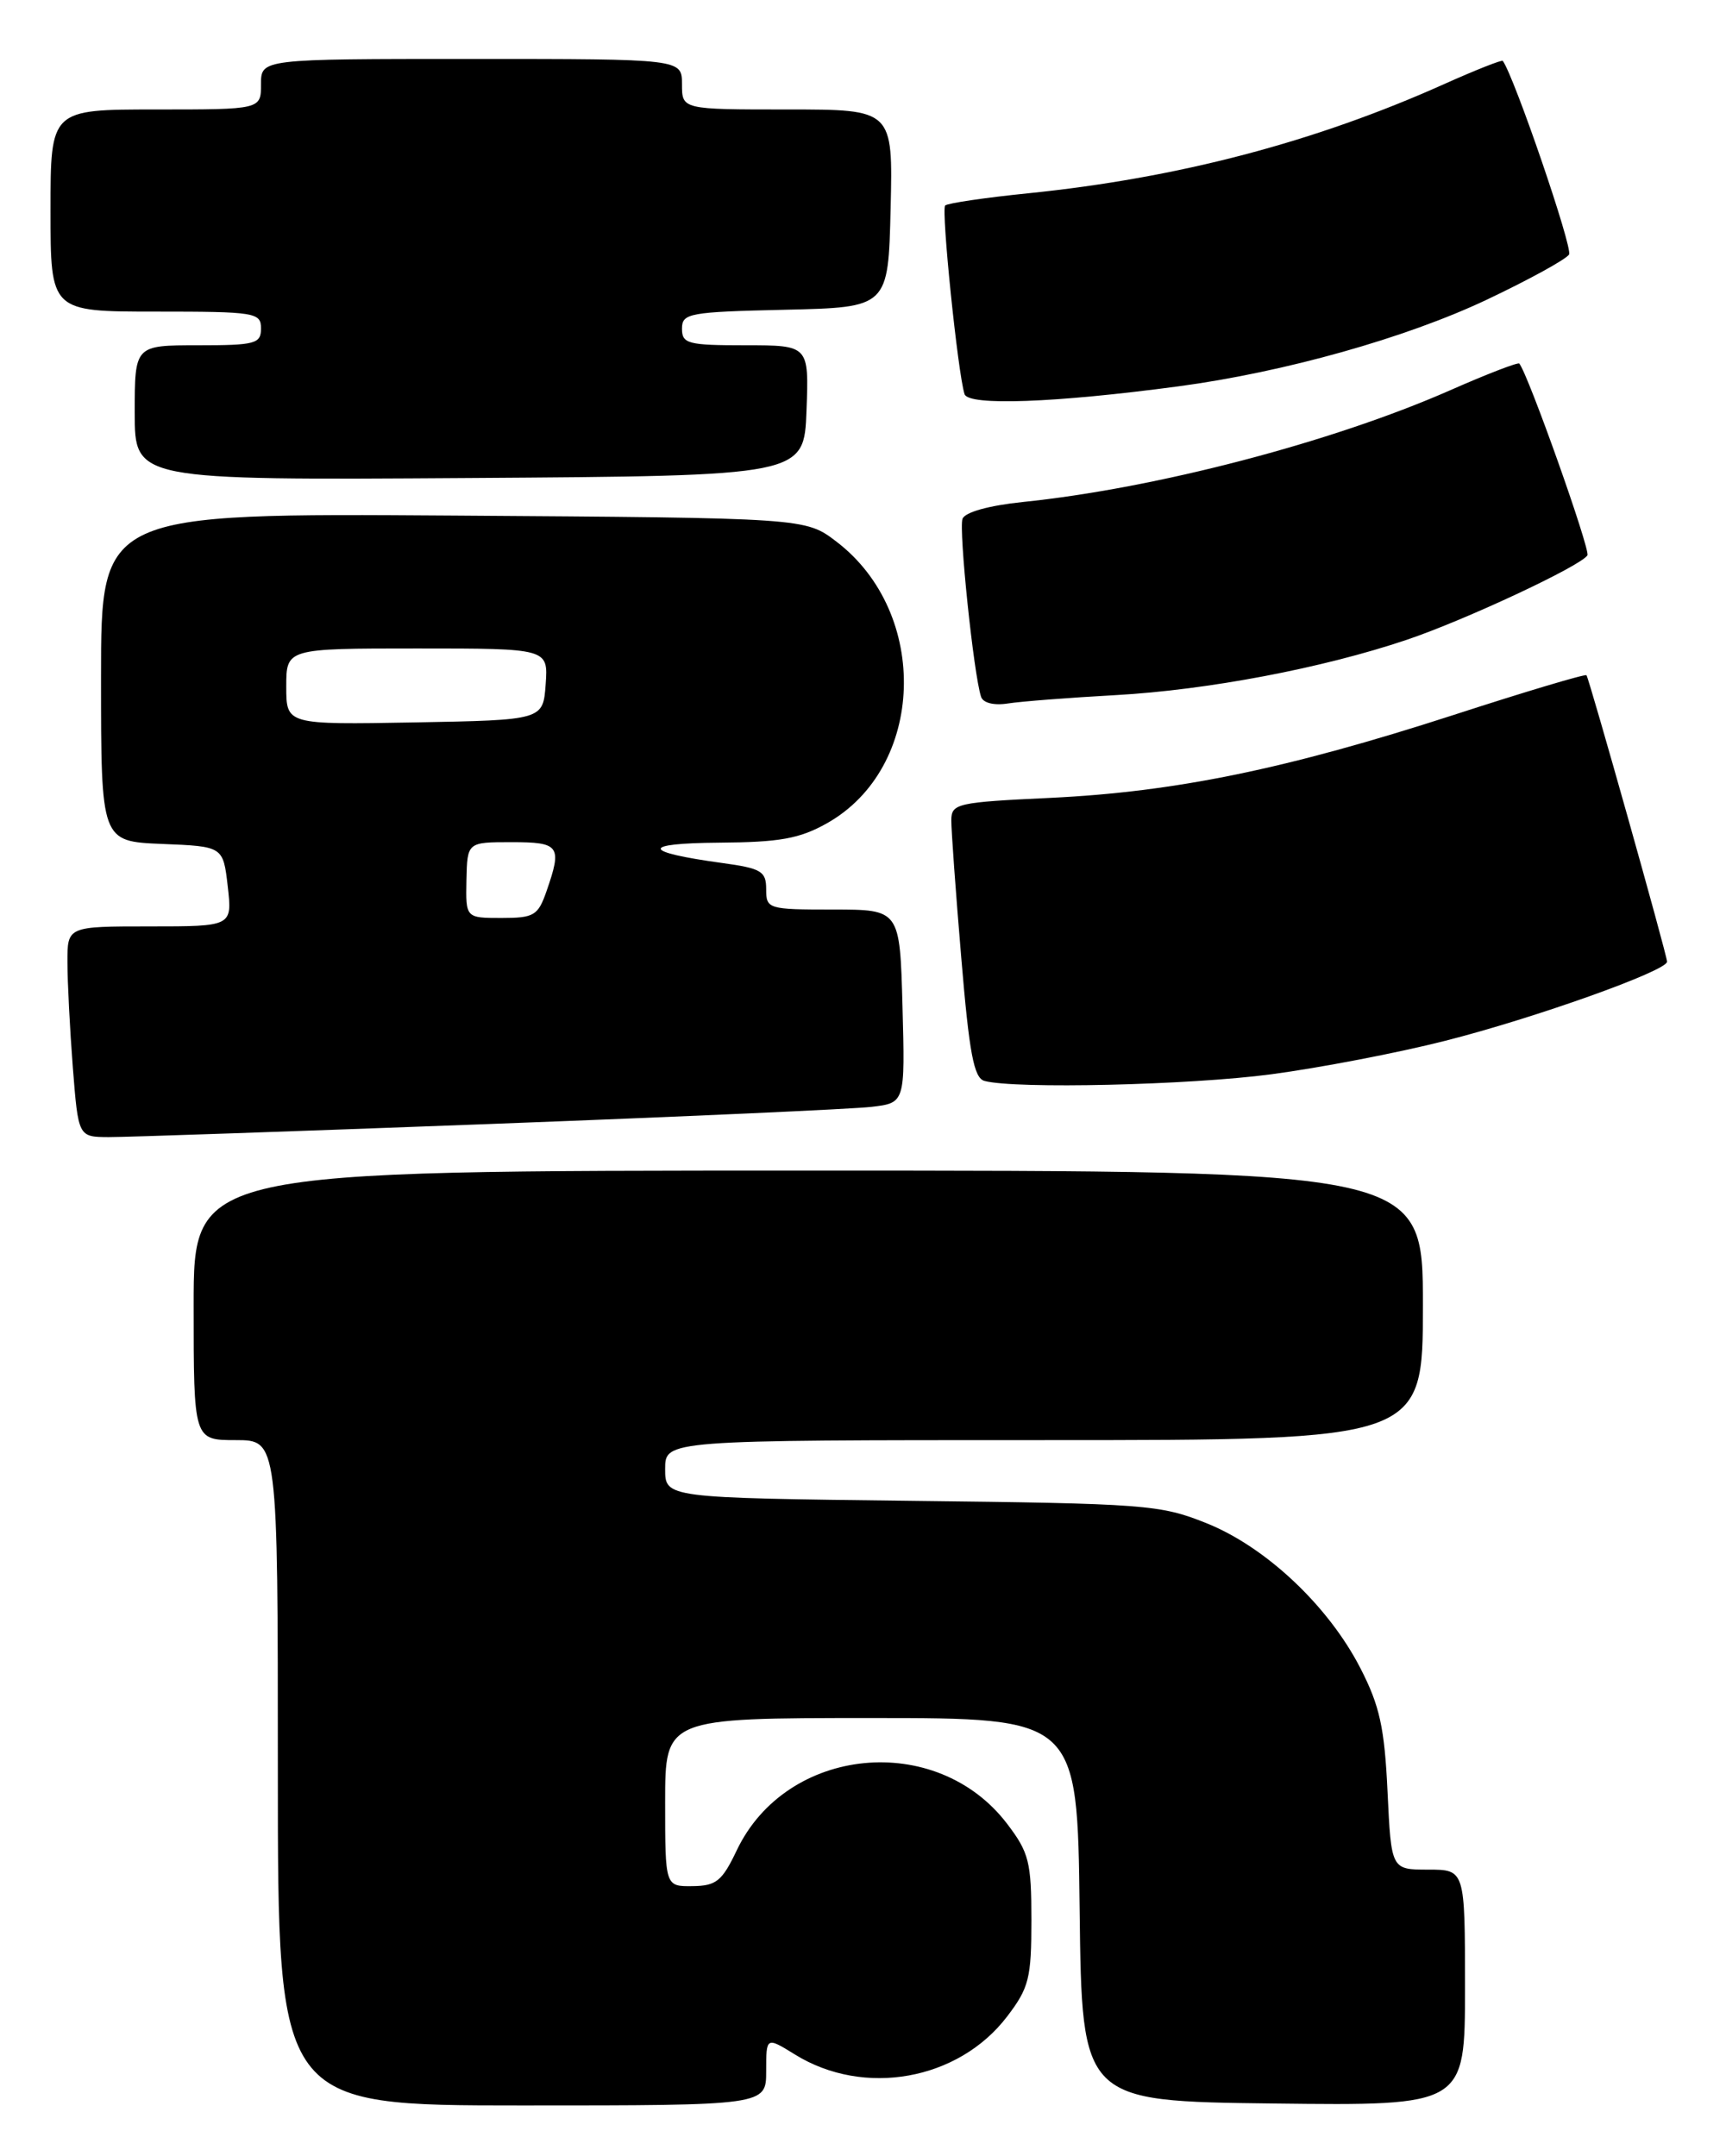 <?xml version="1.0" encoding="UTF-8" standalone="no"?>
<!DOCTYPE svg PUBLIC "-//W3C//DTD SVG 1.1//EN" "http://www.w3.org/Graphics/SVG/1.1/DTD/svg11.dtd" >
<svg xmlns="http://www.w3.org/2000/svg" xmlns:xlink="http://www.w3.org/1999/xlink" version="1.1" viewBox="0 0 205 256">
 <g >
 <path fill="currentColor"
d=" M 91.00 245.92 C 91.00 241.84 91.00 241.84 94.43 243.96 C 102.63 249.03 113.83 247.02 119.61 239.45 C 122.22 236.03 122.50 234.90 122.50 228.00 C 122.50 221.10 122.22 219.97 119.61 216.55 C 111.22 205.55 93.40 207.31 87.50 219.72 C 85.76 223.37 85.07 223.93 82.25 223.96 C 79.00 224.00 79.00 224.00 79.00 214.00 C 79.00 204.00 79.00 204.00 103.48 204.00 C 127.96 204.00 127.96 204.00 128.23 226.75 C 128.50 249.50 128.50 249.50 151.25 249.77 C 174.00 250.04 174.00 250.04 174.00 236.02 C 174.00 222.00 174.00 222.00 169.62 222.00 C 165.24 222.00 165.24 222.00 164.80 212.75 C 164.44 205.13 163.87 202.54 161.58 198.09 C 157.78 190.68 150.33 183.67 143.26 180.85 C 137.79 178.66 136.02 178.53 108.25 178.21 C 79.00 177.86 79.00 177.86 79.00 174.43 C 79.00 171.00 79.00 171.00 124.00 171.00 C 169.00 171.00 169.00 171.00 169.00 155.00 C 169.00 139.00 169.00 139.00 96.00 139.00 C 23.00 139.00 23.00 139.00 23.00 155.00 C 23.00 171.00 23.00 171.00 28.00 171.00 C 33.00 171.00 33.00 171.00 33.00 210.50 C 33.00 250.00 33.00 250.00 62.00 250.00 C 91.00 250.00 91.00 250.00 91.00 245.92 Z  M 58.00 133.47 C 80.83 132.61 101.30 131.69 103.50 131.43 C 107.50 130.96 107.50 130.96 107.19 119.48 C 106.88 108.00 106.88 108.00 98.94 108.00 C 91.22 108.00 91.00 107.93 91.00 105.59 C 91.00 103.45 90.43 103.11 85.75 102.47 C 76.20 101.16 76.04 100.13 85.36 100.06 C 92.61 100.01 94.95 99.59 98.21 97.76 C 109.89 91.20 110.51 72.83 99.34 64.31 C 95.66 61.50 95.66 61.50 53.83 61.22 C 12.00 60.94 12.00 60.94 12.00 80.42 C 12.00 99.91 12.00 99.91 19.25 100.21 C 26.50 100.50 26.50 100.50 27.05 105.25 C 27.59 110.00 27.59 110.00 17.80 110.00 C 8.00 110.00 8.00 110.00 8.01 114.25 C 8.01 116.59 8.30 122.21 8.65 126.75 C 9.30 135.00 9.30 135.00 12.90 135.02 C 14.88 135.03 35.17 134.33 58.00 133.47 Z  M 151.00 127.56 C 156.78 126.79 166.06 125.01 171.63 123.59 C 182.25 120.90 198.00 115.28 198.00 114.19 C 198.00 113.42 188.77 80.64 188.43 80.18 C 188.30 80.00 181.16 82.13 172.57 84.92 C 152.78 91.32 139.60 94.03 124.75 94.74 C 113.66 95.26 113.00 95.41 112.99 97.40 C 112.98 98.55 113.51 105.90 114.17 113.71 C 115.12 125.10 115.67 128.01 116.93 128.35 C 120.59 129.33 141.30 128.85 151.00 127.56 Z  M 132.50 82.54 C 143.45 81.93 157.09 79.34 167.08 75.97 C 174.00 73.64 187.75 67.21 188.54 65.94 C 188.92 65.32 181.51 44.44 180.45 43.17 C 180.30 42.99 176.57 44.43 172.17 46.37 C 158.15 52.53 137.21 58.00 121.46 59.61 C 117.45 60.03 114.63 60.81 114.32 61.60 C 113.85 62.84 115.64 80.06 116.52 82.73 C 116.76 83.47 118.05 83.79 119.71 83.53 C 121.25 83.29 127.00 82.84 132.50 82.54 Z  M 95.79 48.75 C 96.08 41.00 96.08 41.00 88.54 41.00 C 81.71 41.00 81.00 40.82 81.00 39.03 C 81.00 37.19 81.83 37.04 93.25 36.78 C 105.50 36.50 105.50 36.50 105.78 24.75 C 106.06 13.00 106.06 13.00 93.53 13.00 C 81.00 13.00 81.00 13.00 81.00 10.00 C 81.00 7.00 81.00 7.00 56.00 7.00 C 31.00 7.00 31.00 7.00 31.00 10.00 C 31.00 13.00 31.00 13.00 18.50 13.00 C 6.00 13.00 6.00 13.00 6.00 25.00 C 6.00 37.00 6.00 37.00 18.50 37.00 C 30.33 37.00 31.00 37.11 31.00 39.00 C 31.00 40.82 30.33 41.00 23.50 41.00 C 16.00 41.00 16.00 41.00 16.00 49.01 C 16.00 57.02 16.00 57.02 55.75 56.76 C 95.50 56.50 95.50 56.50 95.79 48.75 Z  M 140.00 45.87 C 152.54 44.19 167.00 40.13 176.60 35.58 C 181.62 33.20 186.01 30.79 186.36 30.22 C 186.83 29.46 179.87 9.14 178.49 7.23 C 178.38 7.08 175.27 8.31 171.58 9.96 C 156.19 16.87 139.93 21.14 122.13 22.95 C 116.98 23.47 112.54 24.13 112.26 24.40 C 111.77 24.90 113.76 44.30 114.56 46.80 C 115.01 48.21 125.26 47.84 140.00 45.87 Z  M 55.40 104.50 C 55.50 100.00 55.50 100.00 60.75 100.00 C 66.48 100.00 66.79 100.43 64.90 105.85 C 63.90 108.72 63.42 109.00 59.56 109.00 C 55.31 109.00 55.31 109.00 55.40 104.50 Z  M 34.00 81.53 C 34.00 77.00 34.00 77.00 49.56 77.00 C 65.11 77.00 65.11 77.00 64.81 81.25 C 64.50 85.50 64.50 85.50 49.25 85.78 C 34.00 86.05 34.00 86.05 34.00 81.53 Z "/>
</g>
</svg>
